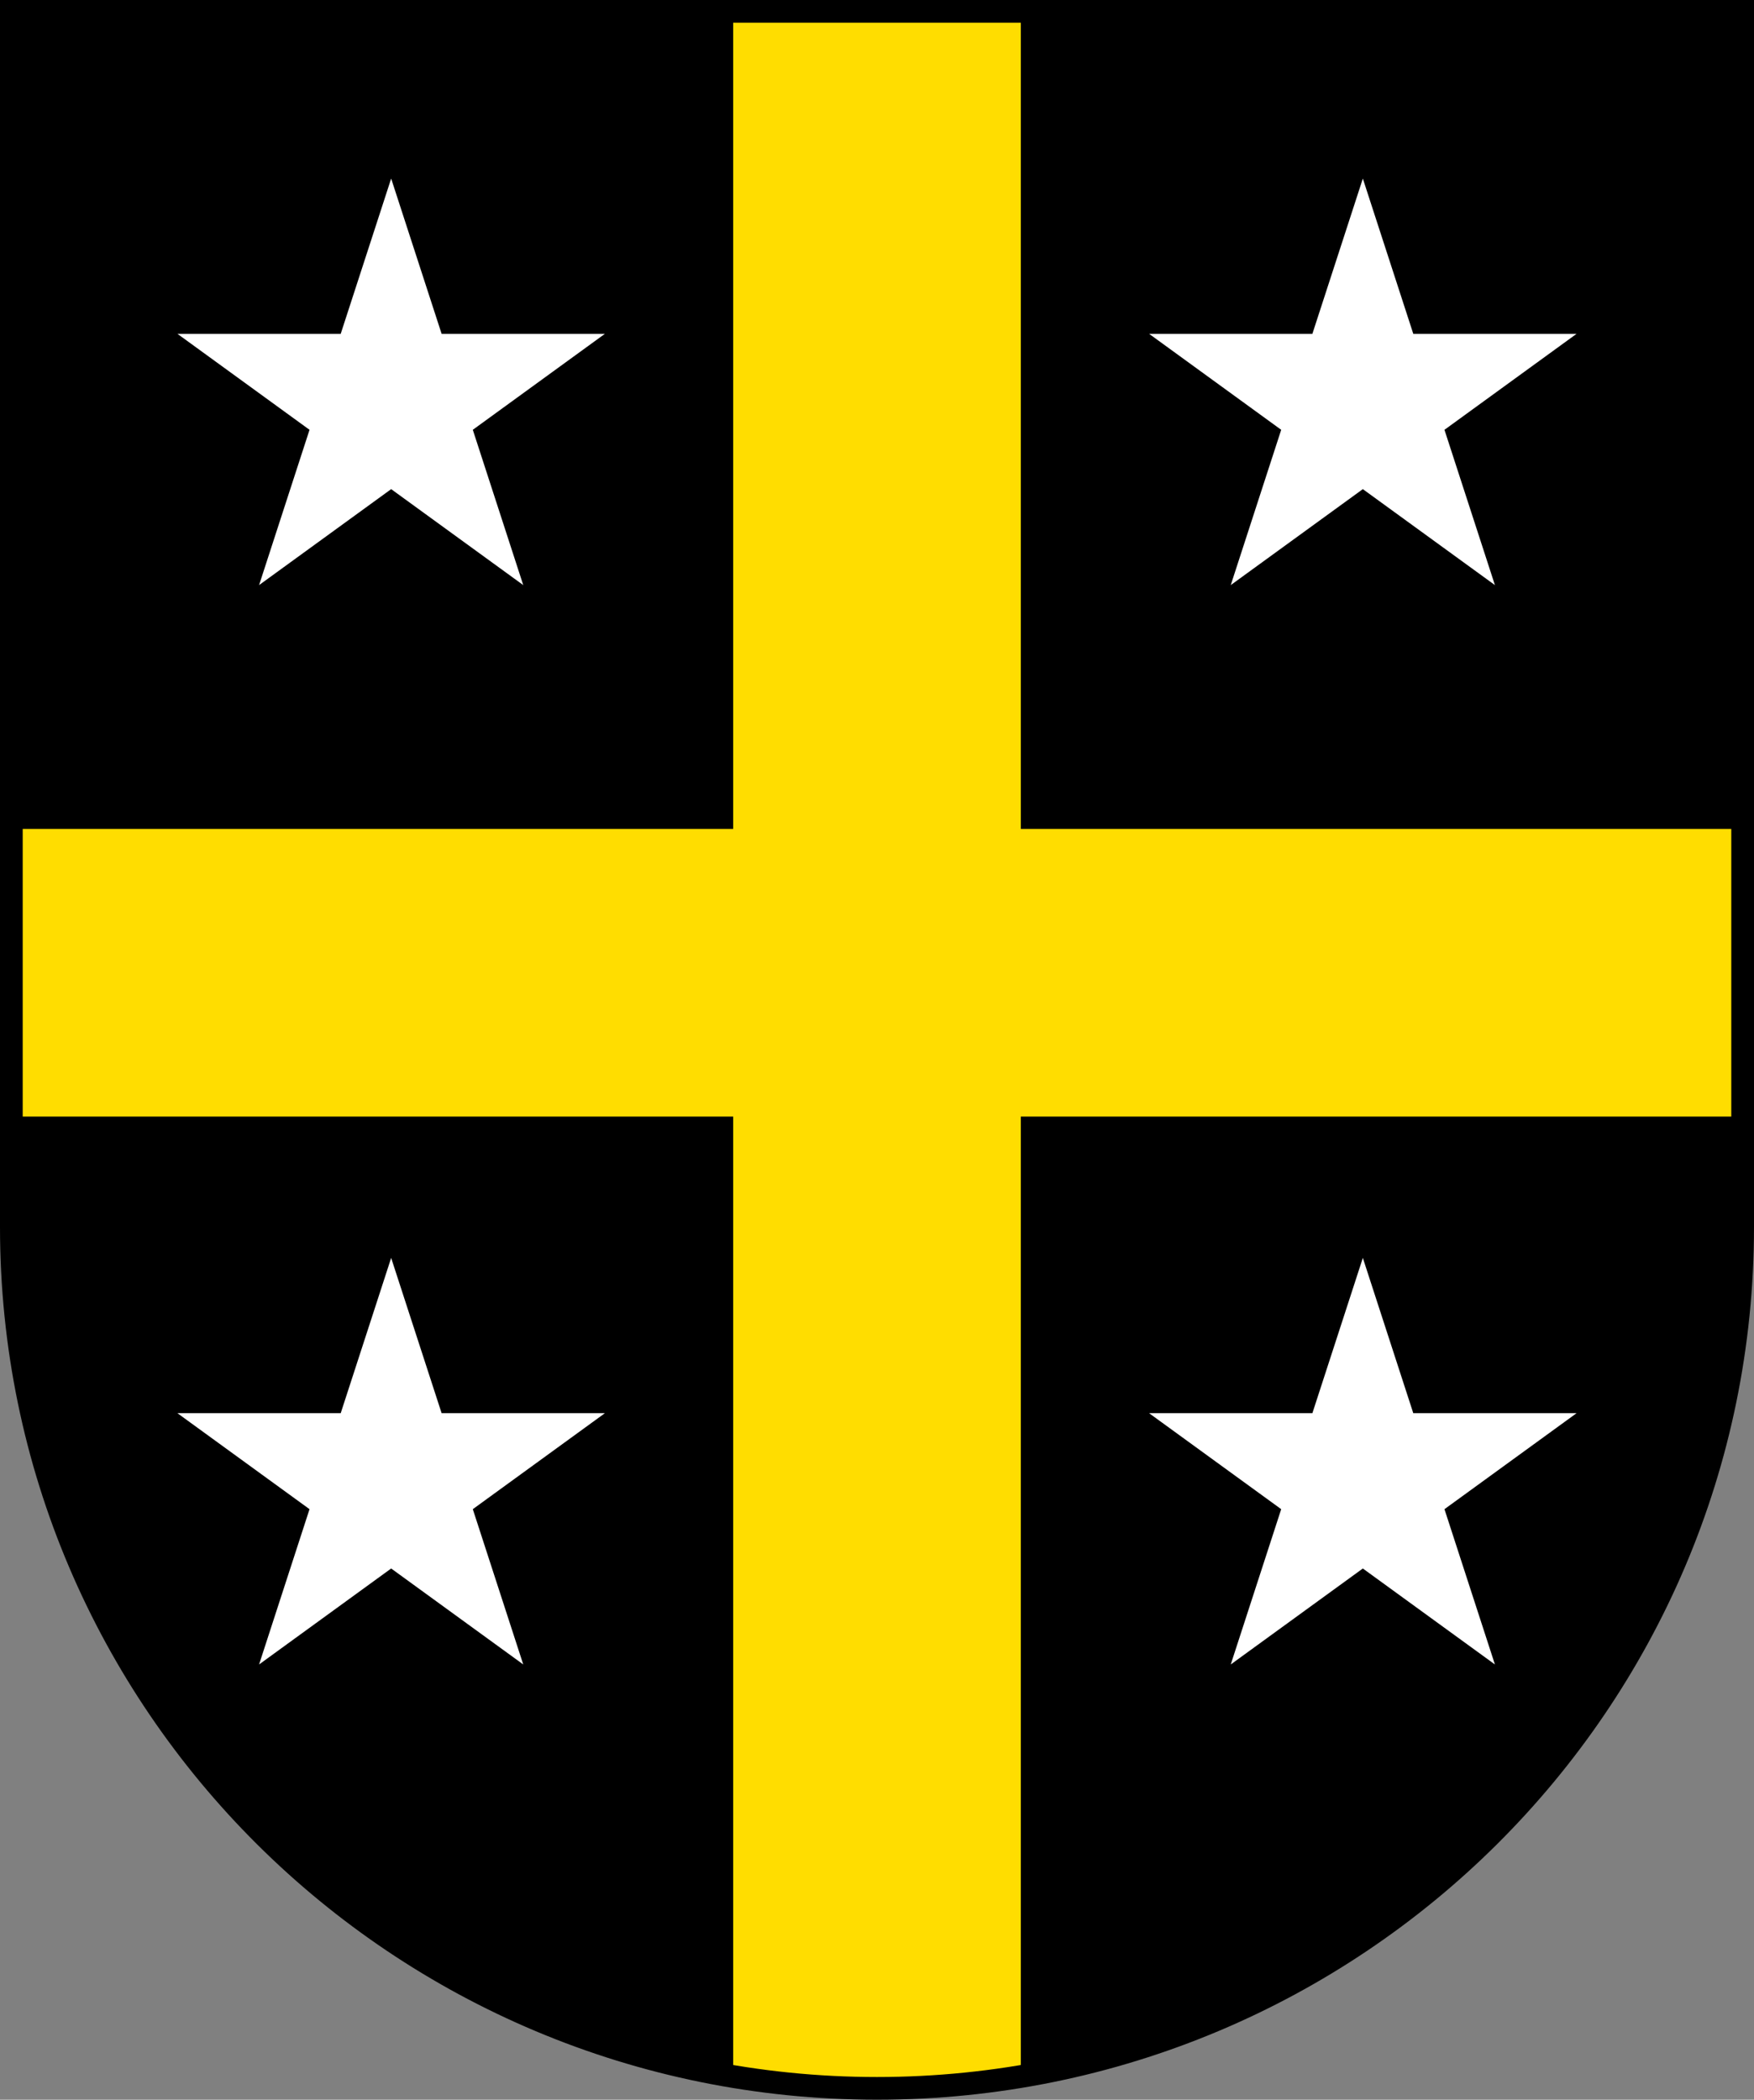 <svg height="554.746" width="463.429" xmlns="http://www.w3.org/2000/svg"><rect width="100%" height="100%" fill="#808080" stroke="none"/><path style="opacity:1;fill:#000;stroke:none;stroke-width:6" transform="matrix(1 0 0 -1 327.267 -25.991)" d="M133.162-350.167V-28.99h-457.429v-321.176c0-125.684 102.399-227.57 228.714-227.57 126.316 0 228.715 101.886 228.715 227.57z"/><path style="opacity:1;fill:#fd0;stroke:none;stroke-width:6;stroke-miterlimit:4;stroke-dasharray:none" d="M-133.553 28.992v216.004h-190.715v76h190.715v253.557c12.366 2.058 25.047 3.185 38 3.185s25.635-1.127 38-3.185V320.996h190.715v-76H-57.553V28.992z" transform="translate(327.267 -25.991)"/><path style="opacity:1;fill:#fff;stroke:none;stroke-width:6" d="m-223.917 73.167 13.33 41.022 43.135.002-34.895 25.355 13.327 41.024-34.897-25.352-34.898 25.352 13.328-41.024-34.895-25.355 43.134-.002zM32.812 358.333 19.48 399.356l-43.134.002 34.895 25.355-13.328 41.024 34.898-25.353 34.897 25.353-13.328-41.024 34.896-25.355-43.135-.002zm-256.73 0 13.332 41.023 43.134.002-34.895 25.355 13.327 41.024-34.897-25.353-34.898 25.353 13.328-41.024-34.895-25.355 43.134-.002zM32.813 73.167 19.48 114.189l-43.134.002 34.895 25.355-13.328 41.024 34.898-25.352 34.897 25.352-13.328-41.024 34.896-25.355-43.135-.002z" transform="translate(327.267 -25.991)"/><path style="opacity:1;fill:none;stroke:#000;stroke-width:6" transform="matrix(1 0 0 -1 327.267 -25.991)" d="M133.162-350.167V-28.99h-457.429v-321.176c0-125.684 102.399-227.57 228.714-227.57 126.316 0 228.715 101.886 228.715 227.57z"/></svg>